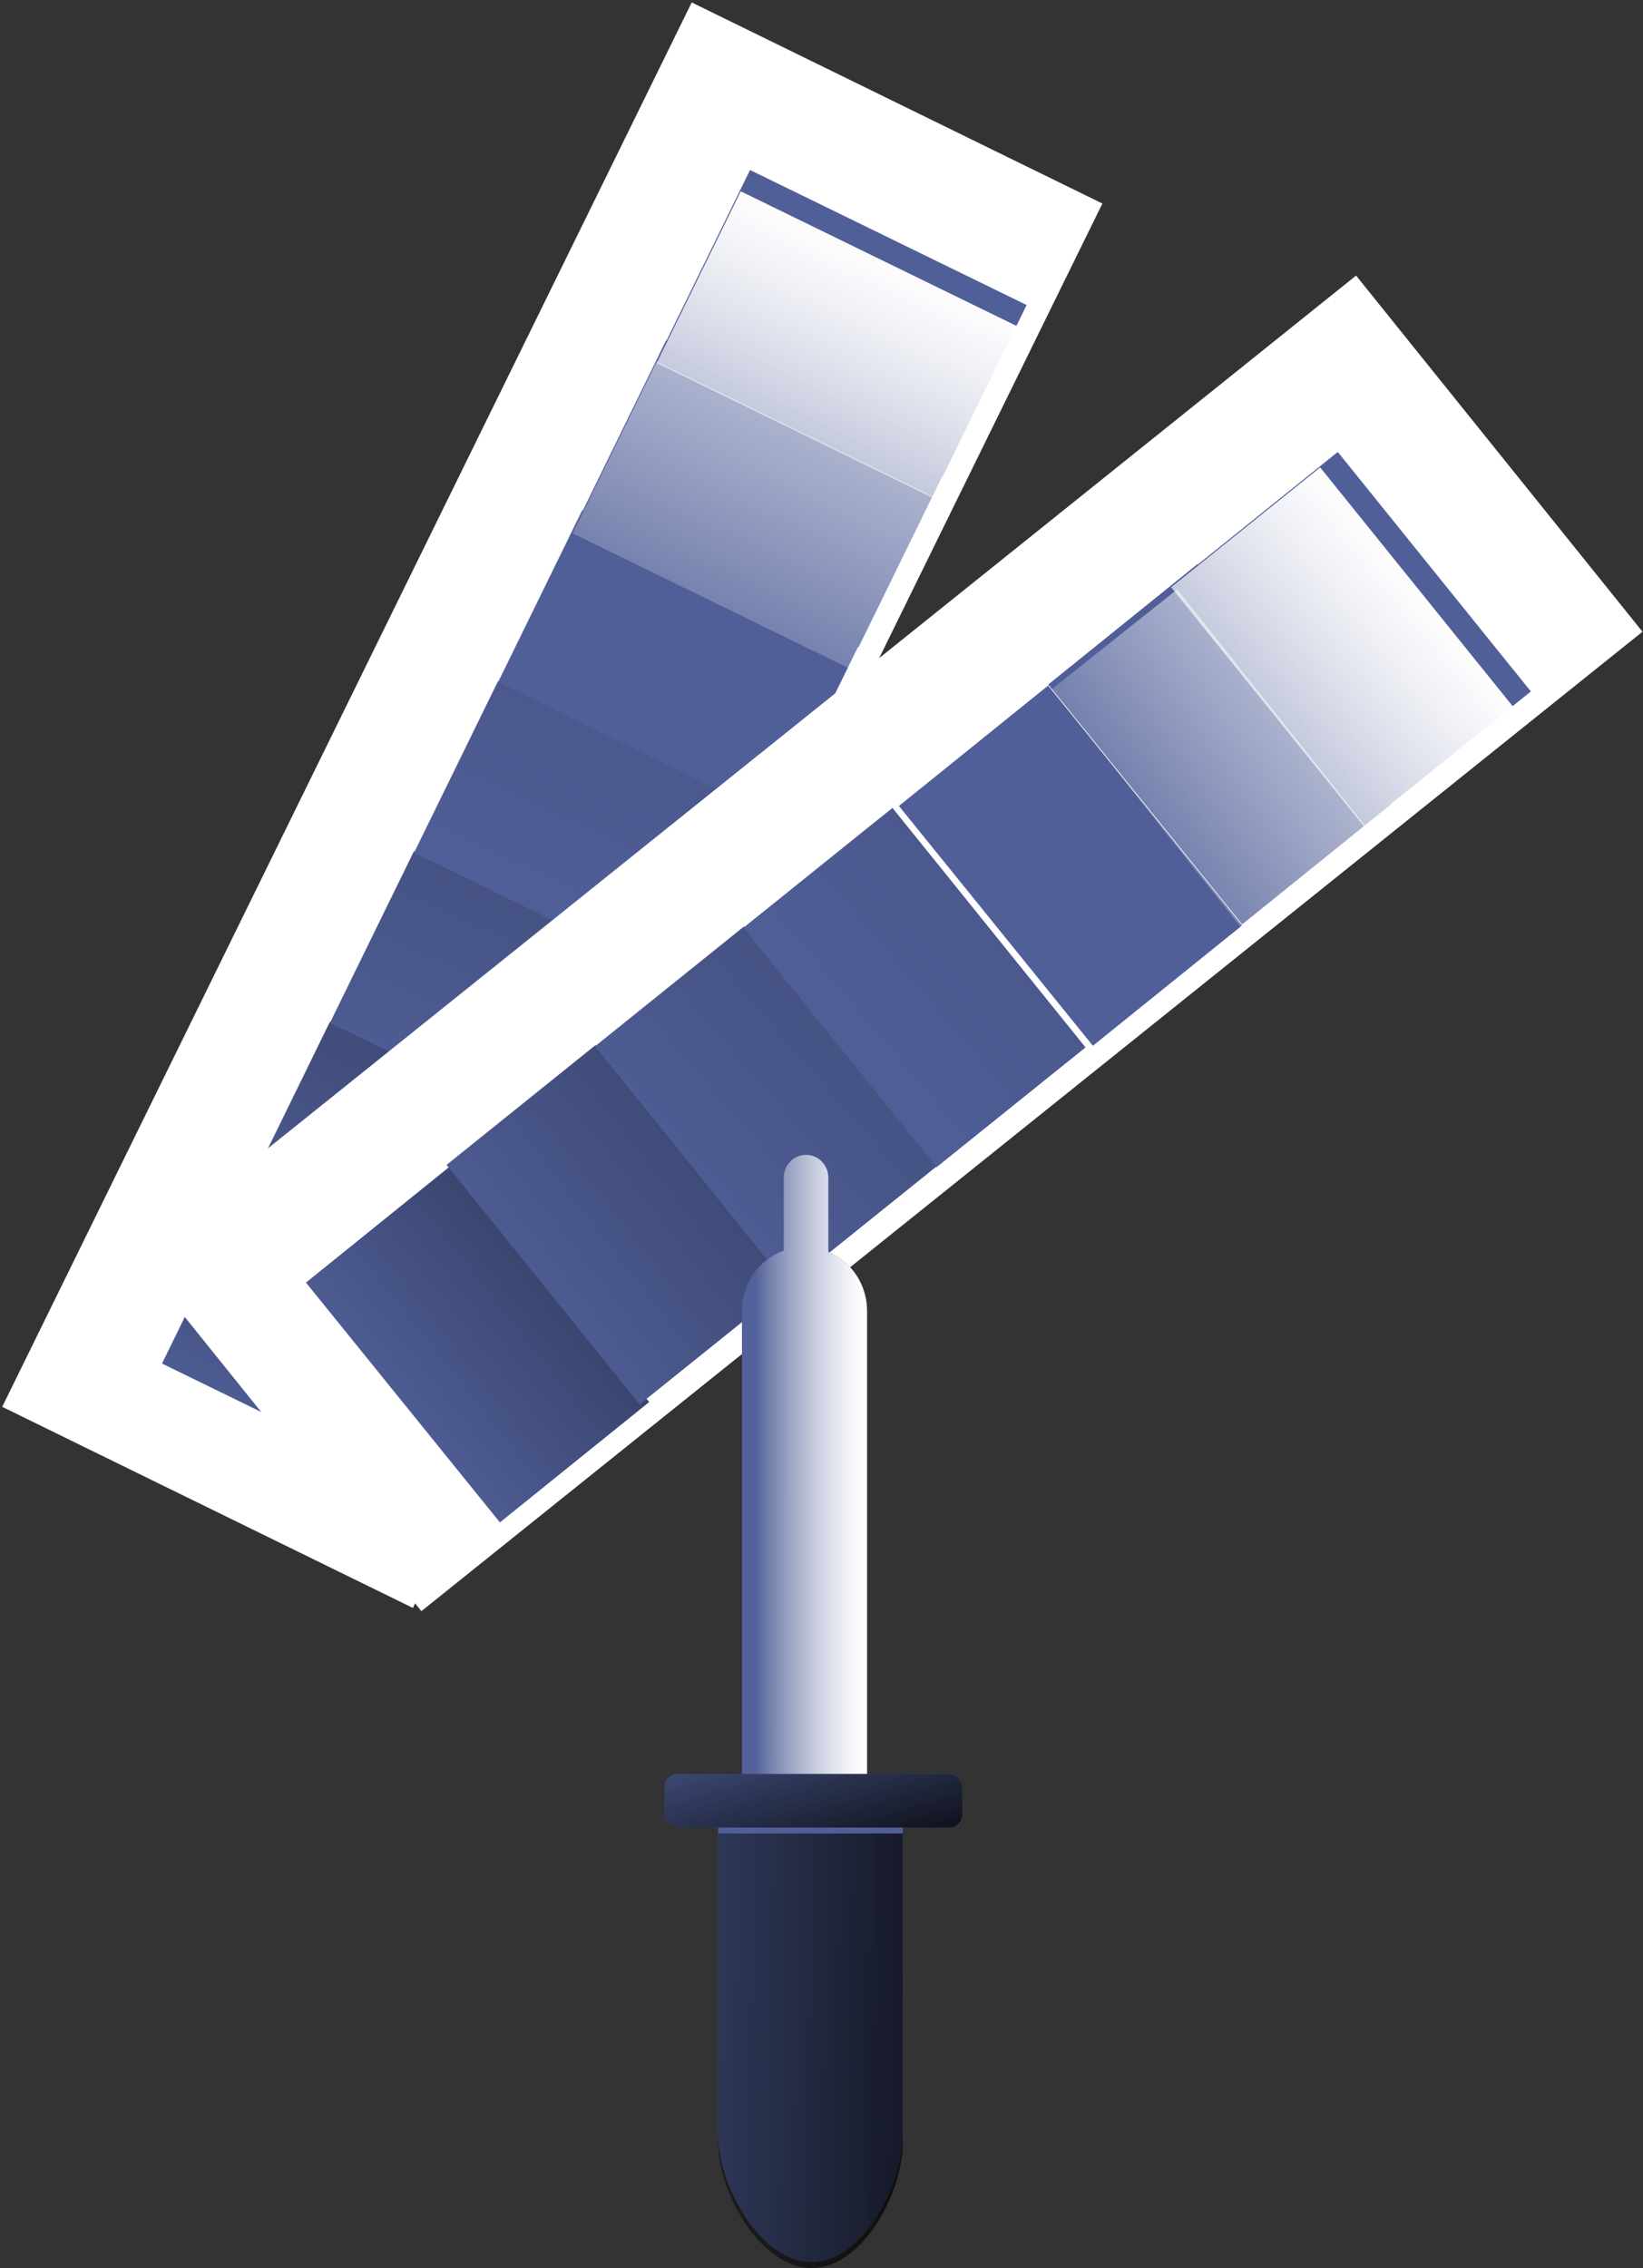 <svg width="276" height="381" viewBox="0 0 276 381" fill="none" xmlns="http://www.w3.org/2000/svg">
<rect x="0" y="0" width="276" height="381" fill="#333333" stroke="none"/>
<path d="M0.369 236.326L116.198 0.408L185.185 34.19L69.355 270.108L0.369 236.326Z" fill="white"/>
<path d="M27.214 229.055L41.327 200.22L87.791 222.903L73.678 251.738L27.214 229.055Z" fill="#505F98"/>
<path d="M27.214 229.055L41.327 200.22L87.791 222.903L73.678 251.738L27.214 229.055Z" fill="url(#paint0_linear)"/>
<path d="M41.33 200.445L55.443 171.61L101.907 194.293L87.794 223.128L41.33 200.445Z" fill="#505F98"/>
<path d="M41.33 200.445L55.443 171.61L101.907 194.293L87.794 223.128L41.33 200.445Z" fill="url(#paint1_linear)"/>
<path d="M55.426 171.826L69.54 142.991L116.004 165.674L101.89 194.509L55.426 171.826Z" fill="#505F98"/>
<path d="M55.426 171.826L69.54 142.991L116.004 165.674L101.89 194.509L55.426 171.826Z" fill="url(#paint2_linear)"/>
<path d="M69.562 143.237L83.676 114.402L130.14 137.085L116.027 165.92L69.562 143.237Z" fill="#505F98"/>
<path d="M69.562 143.237L83.676 114.402L130.14 137.085L116.027 165.92L69.562 143.237Z" fill="url(#paint3_linear)"/>
<path d="M83.668 114.599L97.782 85.764L144.246 108.447L130.133 137.282L83.668 114.599Z" fill="#505F98"/>
<path d="M97.784 86.01L111.897 57.175L158.362 79.858L144.248 108.693L97.784 86.01Z" fill="#505F98"/>
<path d="M111.881 57.391L125.994 28.556L172.458 51.239L158.345 80.074L111.881 57.391Z" fill="#505F98"/>
<path d="M96.196 89.598L110.309 60.763L156.774 83.446L142.66 112.281L96.196 89.598Z" fill="url(#paint4_linear)"/>
<path d="M110.321 60.969L124.434 32.135L170.898 54.817L156.785 83.652L110.321 60.969Z" fill="url(#paint5_linear)"/>
<path d="M22.673 210.827L227.801 46.293L275.914 106.118L70.785 270.652L22.673 210.827Z" fill="white"/>
<path d="M51.397 215.455L76.464 195.235L109.046 235.522L83.979 255.742L51.397 215.455Z" fill="#505F98"/>
<path d="M51.397 215.455L76.464 195.235L109.046 235.522L83.979 255.742L51.397 215.455Z" fill="url(#paint6_linear)"/>
<path d="M75.014 195.689L100.047 175.56L132.481 215.79L107.449 235.919L75.014 195.689Z" fill="#505F98"/>
<path d="M75.014 195.689L100.047 175.56L132.481 215.79L107.449 235.919L75.014 195.689Z" fill="url(#paint7_linear)"/>
<path d="M99.958 175.761L124.99 155.633L157.425 195.863L132.393 215.991L99.958 175.761Z" fill="#505F98"/>
<path d="M99.958 175.761L124.99 155.633L157.425 195.863L132.393 215.991L99.958 175.761Z" fill="url(#paint8_linear)"/>
<path d="M124.886 155.847L149.918 135.718L182.353 175.948L157.321 196.077L124.886 155.847Z" fill="#505F98"/>
<path d="M124.886 155.847L149.918 135.718L182.353 175.948L157.321 196.077L124.886 155.847Z" fill="url(#paint9_linear)"/>
<path d="M151.006 135.389L176.073 115.169L208.656 155.456L183.588 175.677L151.006 135.389Z" fill="#505F98"/>
<path d="M176.086 114.99L201.154 94.77L233.736 135.057L208.668 155.277L176.086 114.99Z" fill="#505F98"/>
<path d="M199.693 96.051L224.726 75.923L257.161 116.153L232.128 136.281L199.693 96.051Z" fill="#505F98"/>
<path d="M229.712 139.218L208.613 156L176.675 115.782L197.774 99L229.712 139.218Z" fill="url(#paint10_linear)"/>
<path d="M196.736 98.648L221.768 78.519L254.203 118.749L229.171 138.878L196.736 98.648Z" fill="url(#paint11_linear)"/>
<path d="M145.653 220.15V343H124.639V220.15C124.639 215.61 127.457 211.57 131.657 210.089V197.825C131.657 195.712 133.333 194 135.4 194C137.468 194 139.144 195.712 139.144 197.825V210.297C143.063 211.935 145.632 215.823 145.653 220.15Z" fill="#505F98"/>
<path d="M145.653 220.15V343H124.639V220.15C124.639 215.61 127.457 211.57 131.657 210.089V197.825C131.657 195.712 133.333 194 135.4 194C137.468 194 139.144 195.712 139.144 197.825V210.297C143.063 211.935 145.632 215.823 145.653 220.15Z" fill="url(#paint12_linear)"/>
<rect x="111.63" y="298" width="50.035" height="9" rx="2.245" fill="#505F98"/>
<path d="M136.336 380C127.763 380 120.636 367.185 120.636 358.634V302H151.658V358.634C151.658 367.185 144.887 380 136.336 380Z" fill="#505F98"/>
<rect x="111.63" y="298" width="50.035" height="9" rx="2.245" fill="url(#paint13_linear)"/>
<path d="M136.336 381C127.763 381 120.636 368.366 120.636 359.937V308H151.658V359.937C151.658 368.366 144.887 381 136.336 381Z" fill="url(#paint14_linear)"/>
<defs>
<linearGradient id="paint0_linear" x1="151.402" y1="296.166" x2="216.156" y2="167.6" gradientUnits="userSpaceOnUse">
<stop stop-color="#010101" stop-opacity="0.01"/>
<stop offset="0.95" stop-color="#010101"/>
</linearGradient>
<linearGradient id="paint1_linear" x1="206.563" y1="292.365" x2="299.417" y2="110.775" gradientUnits="userSpaceOnUse">
<stop stop-color="#010101" stop-opacity="0.01"/>
<stop offset="0.95" stop-color="#010101"/>
</linearGradient>
<linearGradient id="paint2_linear" x1="326.545" y1="301.092" x2="463.899" y2="-9.052" gradientUnits="userSpaceOnUse">
<stop stop-color="#010101" stop-opacity="0.01"/>
<stop offset="0.95" stop-color="#010101"/>
</linearGradient>
<linearGradient id="paint3_linear" x1="454.379" y1="317.583" x2="659.309" y2="-129.821" gradientUnits="userSpaceOnUse">
<stop stop-color="#010101" stop-opacity="0.01"/>
<stop offset="0.36" stop-color="#010101" stop-opacity="0.36"/>
<stop offset="0.95" stop-color="#010101"/>
</linearGradient>
<linearGradient id="paint4_linear" x1="305.726" y1="212.564" x2="422.886" y2="-29.031" gradientUnits="userSpaceOnUse">
<stop stop-color="white" stop-opacity="0.01"/>
<stop offset="0.07" stop-color="white" stop-opacity="0.22"/>
<stop offset="0.16" stop-color="white" stop-opacity="0.45"/>
<stop offset="0.25" stop-color="white" stop-opacity="0.65"/>
<stop offset="0.33" stop-color="white" stop-opacity="0.8"/>
<stop offset="0.4" stop-color="white" stop-opacity="0.91"/>
<stop offset="0.46" stop-color="white" stop-opacity="0.98"/>
<stop offset="0.51" stop-color="white"/>
</linearGradient>
<linearGradient id="paint5_linear" x1="227.65" y1="159.444" x2="291.846" y2="23.555" gradientUnits="userSpaceOnUse">
<stop stop-color="white" stop-opacity="0.01"/>
<stop offset="0.07" stop-color="white" stop-opacity="0.22"/>
<stop offset="0.16" stop-color="white" stop-opacity="0.45"/>
<stop offset="0.25" stop-color="white" stop-opacity="0.65"/>
<stop offset="0.33" stop-color="white" stop-opacity="0.8"/>
<stop offset="0.4" stop-color="white" stop-opacity="0.91"/>
<stop offset="0.46" stop-color="white" stop-opacity="0.98"/>
<stop offset="0.51" stop-color="white"/>
</linearGradient>
<linearGradient id="paint6_linear" x1="135.737" y1="329.052" x2="249.168" y2="239.635" gradientUnits="userSpaceOnUse">
<stop stop-color="#010101" stop-opacity="0.01"/>
<stop offset="0.95" stop-color="#010101"/>
</linearGradient>
<linearGradient id="paint7_linear" x1="185.575" y1="348.988" x2="346.852" y2="223.867" gradientUnits="userSpaceOnUse">
<stop stop-color="#010101" stop-opacity="0.01"/>
<stop offset="0.95" stop-color="#010101"/>
</linearGradient>
<linearGradient id="paint8_linear" x1="290.519" y1="407.751" x2="546.684" y2="185.028" gradientUnits="userSpaceOnUse">
<stop stop-color="#010101" stop-opacity="0.01"/>
<stop offset="0.95" stop-color="#010101"/>
</linearGradient>
<linearGradient id="paint9_linear" x1="399.279" y1="476.865" x2="774.962" y2="158.45" gradientUnits="userSpaceOnUse">
<stop stop-color="#010101" stop-opacity="0.01"/>
<stop offset="0.36" stop-color="#010101" stop-opacity="0.36"/>
<stop offset="0.95" stop-color="#010101"/>
</linearGradient>
<linearGradient id="paint10_linear" x1="247.537" y1="239.751" x2="430.477" y2="108.322" gradientUnits="userSpaceOnUse">
<stop stop-color="white" stop-opacity="0.01"/>
<stop offset="0.07" stop-color="white" stop-opacity="0.22"/>
<stop offset="0.16" stop-color="white" stop-opacity="0.45"/>
<stop offset="0.25" stop-color="white" stop-opacity="0.65"/>
<stop offset="0.33" stop-color="white" stop-opacity="0.8"/>
<stop offset="0.4" stop-color="white" stop-opacity="0.91"/>
<stop offset="0.46" stop-color="white" stop-opacity="0.98"/>
<stop offset="0.51" stop-color="white"/>
</linearGradient>
<linearGradient id="paint11_linear" x1="261.151" y1="237.517" x2="377.009" y2="141.658" gradientUnits="userSpaceOnUse">
<stop stop-color="white" stop-opacity="0.01"/>
<stop offset="0.07" stop-color="white" stop-opacity="0.22"/>
<stop offset="0.16" stop-color="white" stop-opacity="0.45"/>
<stop offset="0.25" stop-color="white" stop-opacity="0.65"/>
<stop offset="0.33" stop-color="white" stop-opacity="0.8"/>
<stop offset="0.4" stop-color="white" stop-opacity="0.91"/>
<stop offset="0.46" stop-color="white" stop-opacity="0.98"/>
<stop offset="0.51" stop-color="white"/>
</linearGradient>
<linearGradient id="paint12_linear" x1="126.738" y1="403.745" x2="164.923" y2="403.767" gradientUnits="userSpaceOnUse">
<stop stop-color="white" stop-opacity="0.01"/>
<stop offset="0.07" stop-color="white" stop-opacity="0.22"/>
<stop offset="0.16" stop-color="white" stop-opacity="0.45"/>
<stop offset="0.25" stop-color="white" stop-opacity="0.65"/>
<stop offset="0.33" stop-color="white" stop-opacity="0.8"/>
<stop offset="0.4" stop-color="white" stop-opacity="0.91"/>
<stop offset="0.46" stop-color="white" stop-opacity="0.98"/>
<stop offset="0.51" stop-color="white"/>
</linearGradient>
<linearGradient id="paint13_linear" x1="53.446" y1="306.2" x2="65.097" y2="344.932" gradientUnits="userSpaceOnUse">
<stop stop-color="#010101" stop-opacity="0.01"/>
<stop offset="0.95" stop-color="#010101"/>
</linearGradient>
<linearGradient id="paint14_linear" x1="78.244" y1="455.933" x2="179.146" y2="457.976" gradientUnits="userSpaceOnUse">
<stop stop-color="#010101" stop-opacity="0.01"/>
<stop offset="0.95" stop-color="#010101"/>
</linearGradient>
</defs>
</svg>
